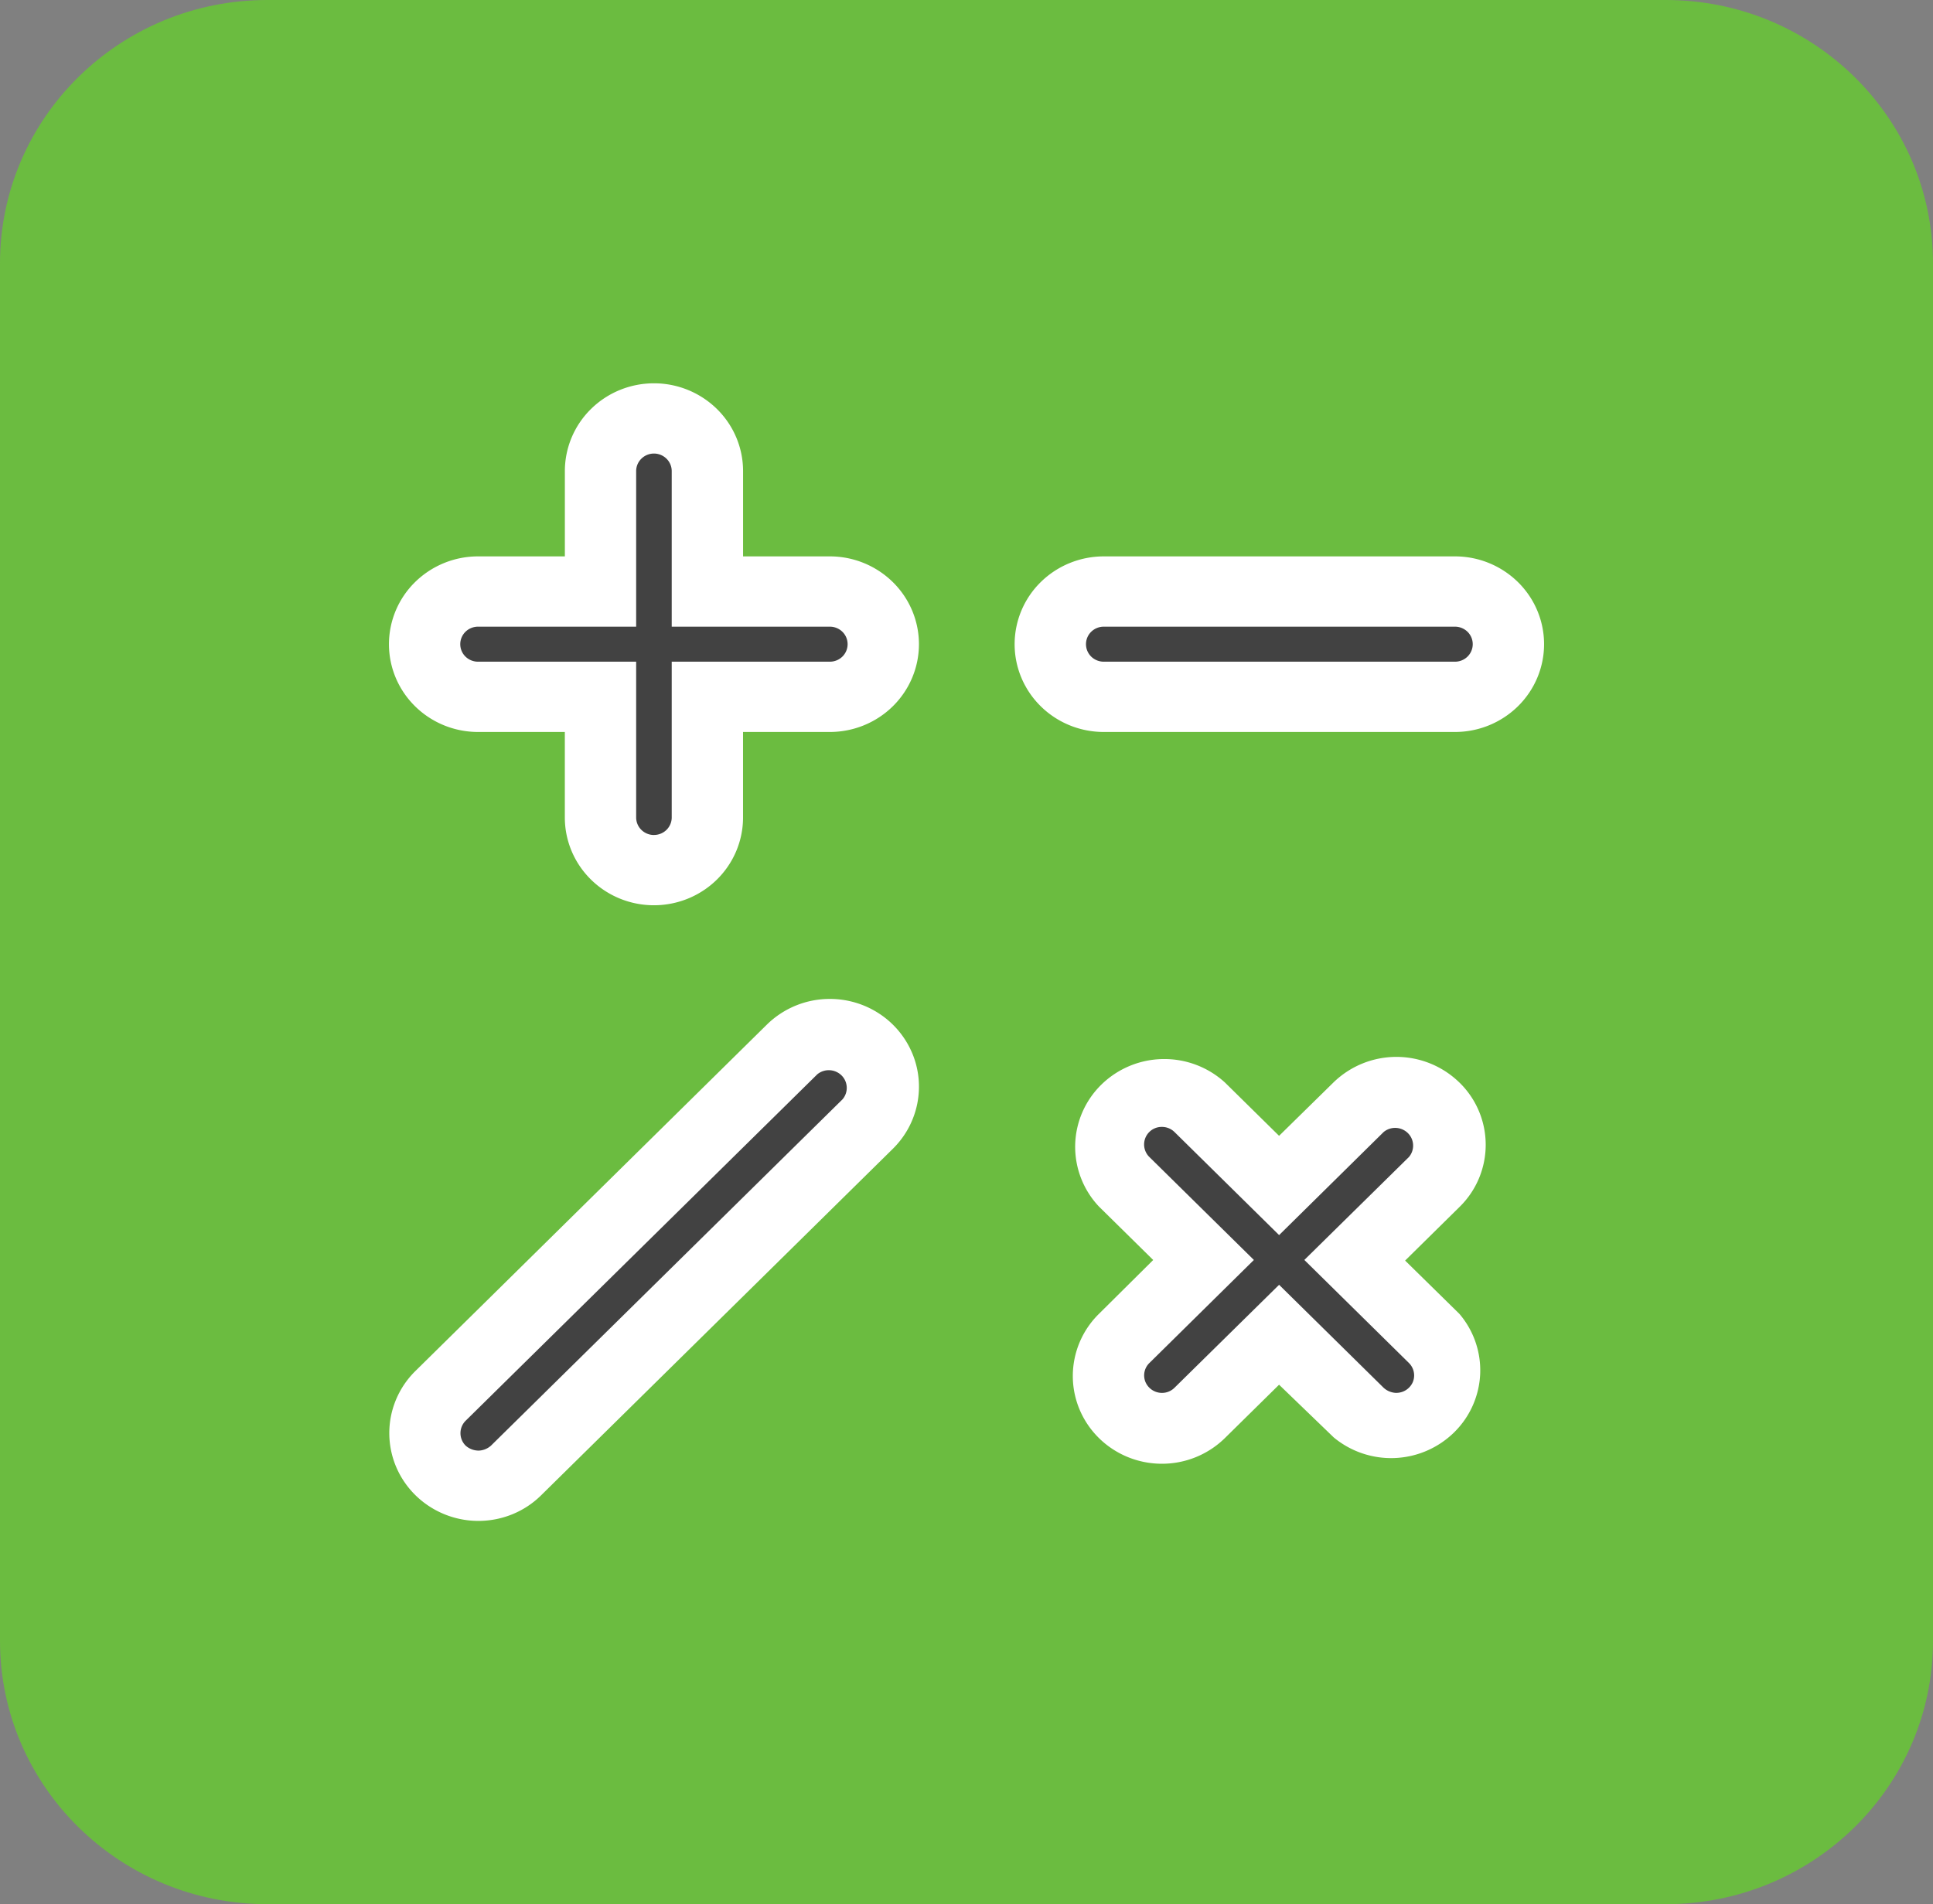 <svg width="68" height="67" fill="none" xmlns="http://www.w3.org/2000/svg">
    <rect width="100%" height="100%" fill="#808080" stroke="none"/>
    <path d="M58.596 0H9.404C4.21 0 0 4.149 0 9.266v48.468C0 62.85 4.21 67 9.404 67h49.192C63.79 67 68 62.851 68 57.734V9.266C68 4.15 63.79 0 58.596 0z" fill="#6BBC40"/>
    <path d="M16.816 25.755h3.054v3.008c0 .82.33 1.605.918 2.184.588.58 1.385.905 2.216.905.832 0 1.63-.326 2.217-.905.588-.58.918-1.365.918-2.184v-3.008h3.053c.832 0 1.63-.326 2.217-.905.588-.58.918-1.365.918-2.184 0-.819-.33-1.605-.918-2.184a3.158 3.158 0 00-2.217-.905H26.14v-3.001c0-.82-.33-1.605-.918-2.184a3.158 3.158 0 00-2.217-.905c-.831 0-1.628.325-2.216.905a3.066 3.066 0 00-.918 2.184v3.001h-3.054a3.16 3.16 0 00-2.216.905 3.066 3.066 0 00-.918 2.184c0 .82.33 1.605.918 2.184.588.58 1.385.905 2.216.905zm34.368-6.178H38.828c-.831 0-1.629.326-2.217.905a3.066 3.066 0 00-.918 2.184c0 .82.33 1.605.918 2.184.588.58 1.386.905 2.217.905h12.356a3.16 3.16 0 002.216-.905c.588-.58.918-1.365.918-2.184 0-.82-.33-1.605-.918-2.184a3.158 3.158 0 00-2.216-.905zM29.192 35.148a3.155 3.155 0 00-2.216.905L14.613 48.24a3.076 3.076 0 00-.858 1.581c-.12.6-.059 1.22.178 1.785.238.565.64 1.047 1.155 1.386a3.168 3.168 0 002.94.287 3.104 3.104 0 001.012-.67L31.41 40.42c.438-.432.736-.982.857-1.581.121-.6.06-1.22-.178-1.785a3.099 3.099 0 00-1.155-1.386 3.169 3.169 0 00-1.742-.52zM51.34 38.09a3.174 3.174 0 00-4.434 0l-1.91 1.875-1.904-1.876a3.161 3.161 0 00-2.19-.825 3.158 3.158 0 00-2.16.902 3.067 3.067 0 00-.919 2.126 3.067 3.067 0 00.835 2.16l1.91 1.882-1.91 1.896a3.066 3.066 0 00-.918 2.184c0 .82.33 1.605.918 2.184.588.58 1.385.905 2.217.905a3.16 3.16 0 002.217-.905l1.904-1.876 1.924 1.856a3.165 3.165 0 004.233-.178 3.068 3.068 0 00.917-2.049 3.06 3.06 0 00-.73-2.121l-1.91-1.876 1.91-1.883a3.058 3.058 0 000-4.382z" fill="#fff"/>
    <path d="M23.004 29.38a.63.63 0 01-.442-.181.612.612 0 01-.183-.436V16.576c0-.164.066-.32.183-.436a.63.63 0 01.885 0 .612.612 0 01.183.436v12.187c0 .164-.066.32-.183.436a.63.63 0 01-.443.18z" fill="#424242"/>
    <path d="M29.192 23.282H16.816a.63.63 0 01-.442-.18.612.612 0 010-.872.63.63 0 01.442-.18h12.376a.63.63 0 01.443.18.612.612 0 010 .872.63.63 0 01-.443.18zm21.992 0H38.828a.63.63 0 01-.442-.18.612.612 0 010-.872.63.63 0 01.442-.18h12.356a.63.63 0 01.442.18.612.612 0 010 .872.63.63 0 01-.442.18zM16.83 51.04a.685.685 0 01-.449-.174.618.618 0 010-.877L28.751 37.8a.639.639 0 01.852.038.618.618 0 01.038.84L17.272 50.866a.686.686 0 01-.442.175zm32.293-2.03a.686.686 0 01-.449-.18l-8.241-8.12a.618.618 0 01.442-1.059.63.63 0 01.442.18l8.248 8.128a.614.614 0 01.136.67.633.633 0 01-.577.38z" fill="#424242"/>
    <path d="M40.875 49.01a.632.632 0 01-.578-.38.608.608 0 01.136-.671l8.241-8.128a.638.638 0 01.853.038.618.618 0 01.038.84l-8.248 8.12a.62.62 0 01-.442.181z" fill="#424242"/>
</svg>
